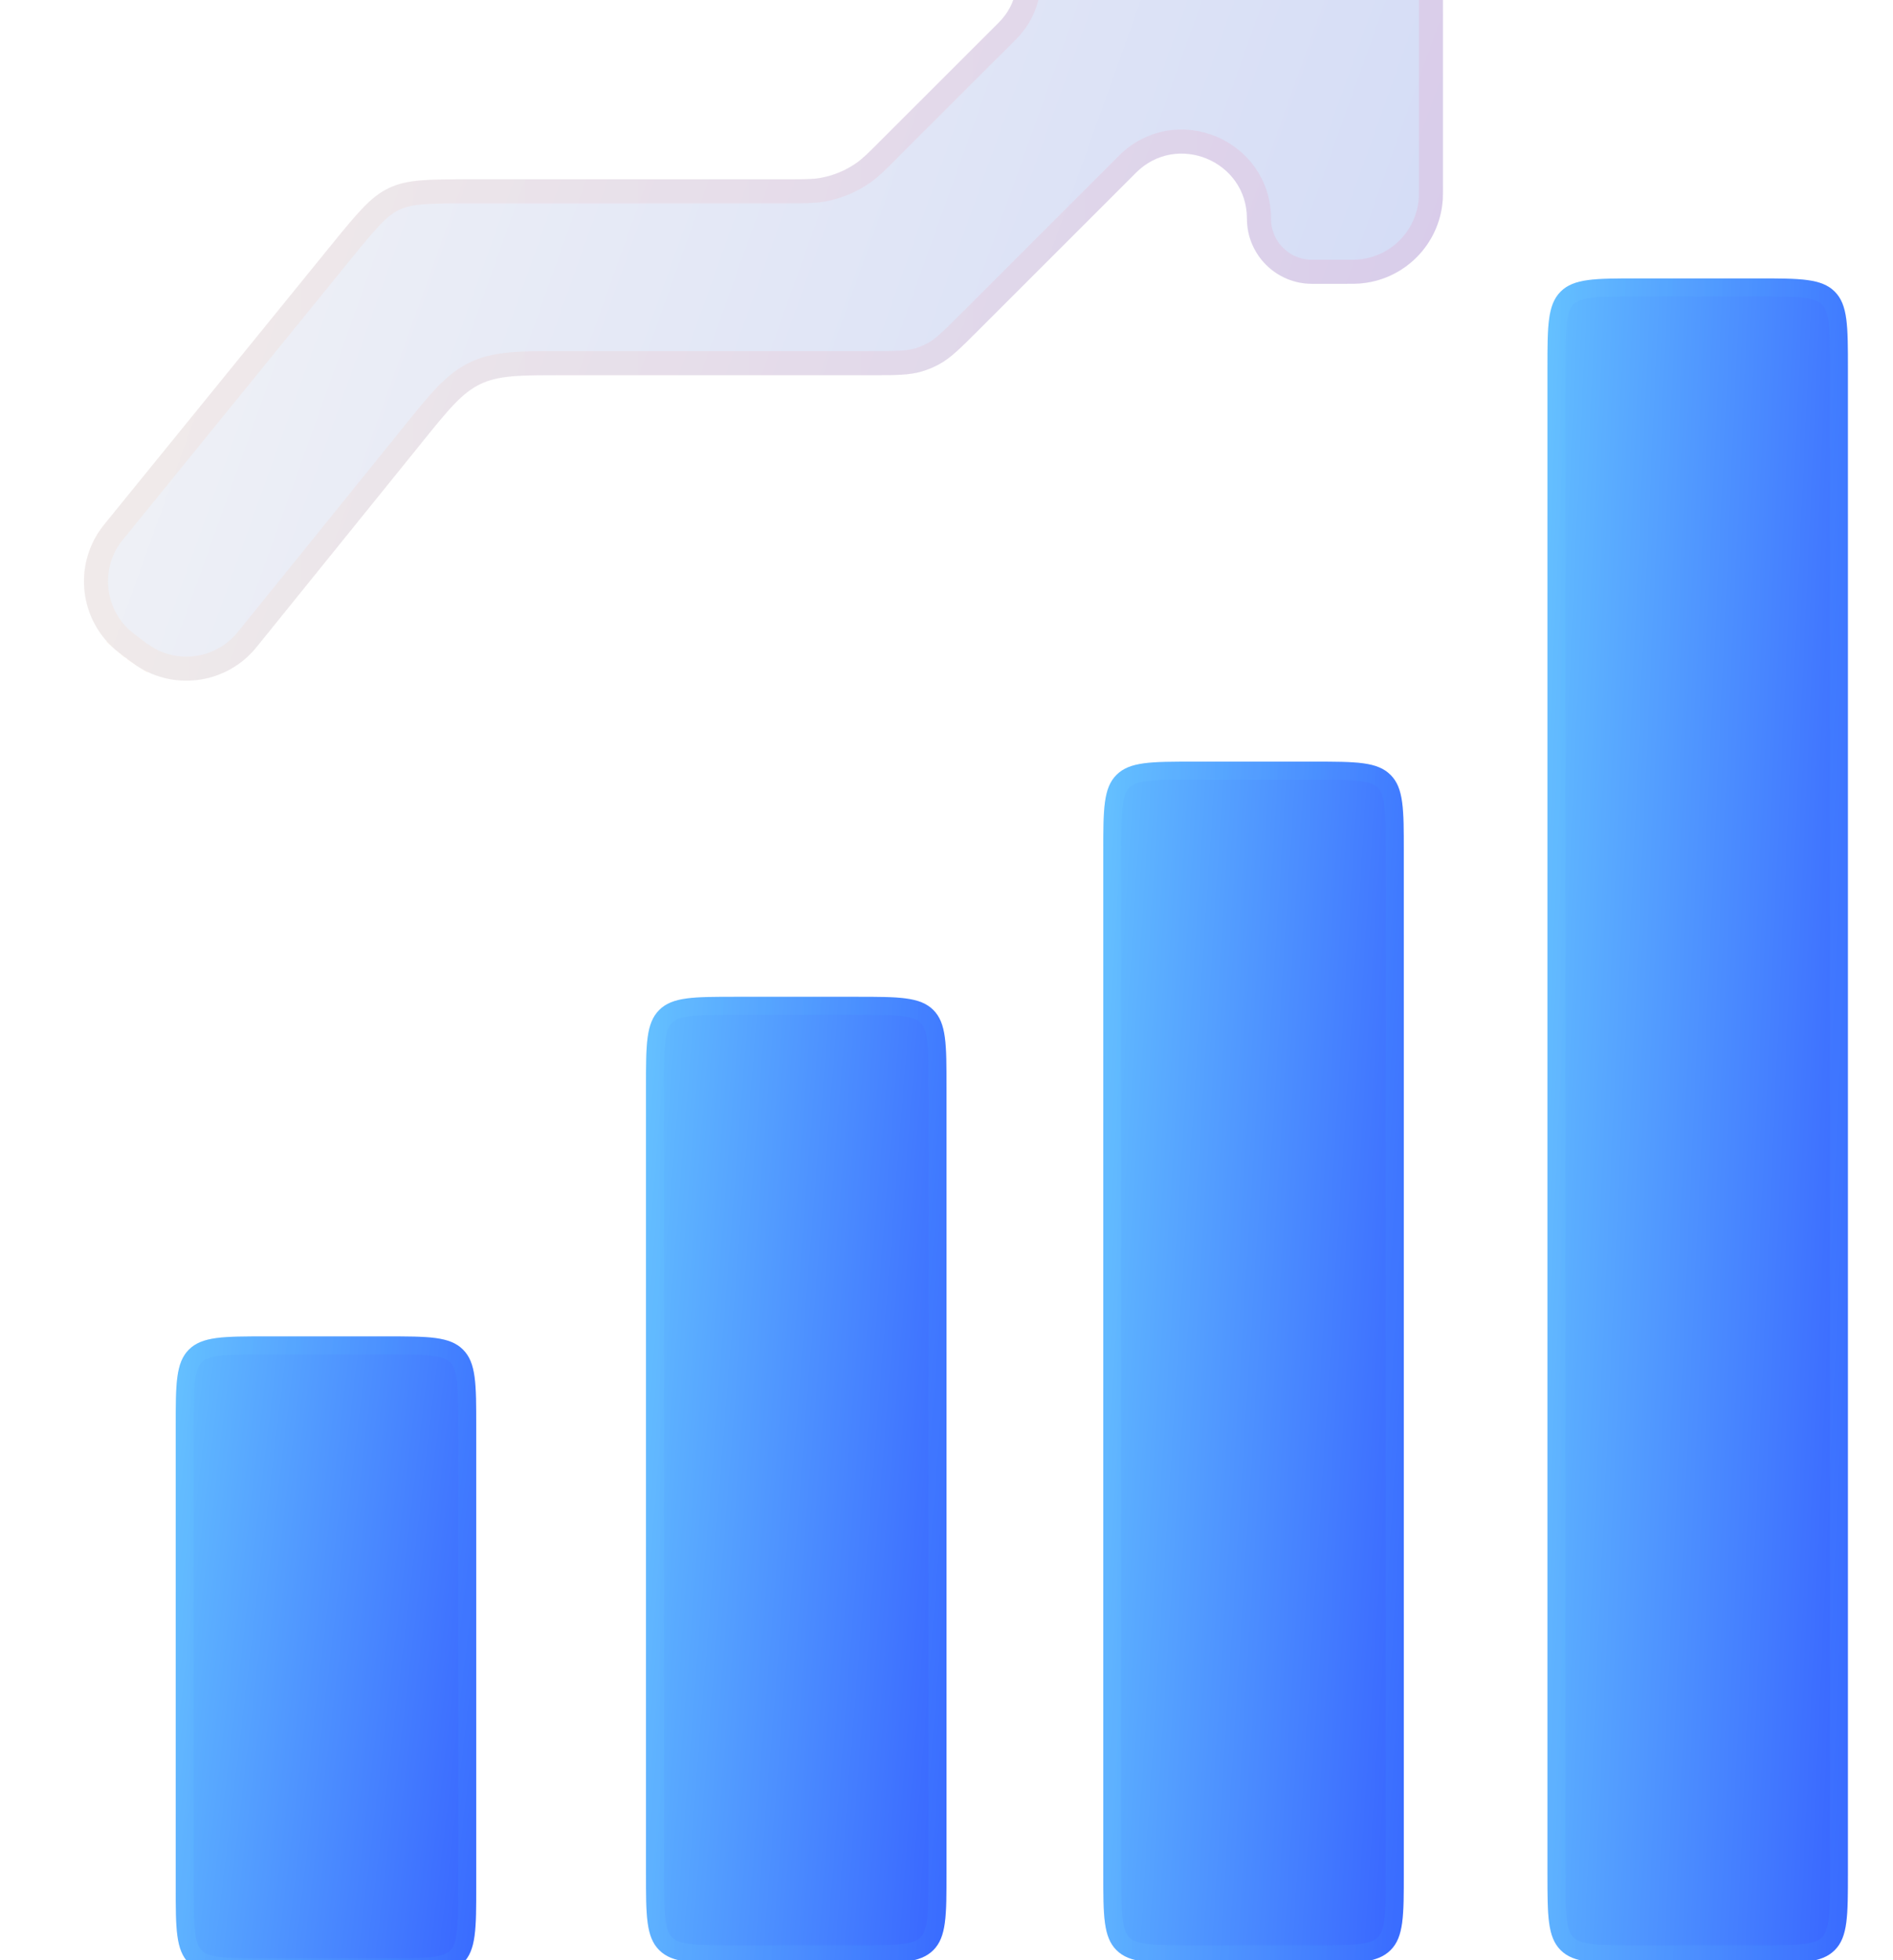 <svg width="28" height="29" viewBox="0 0 28 29" fill="none" xmlns="http://www.w3.org/2000/svg">
<g filter="url(#filter0_bii)">
<path d="M13.227 2.326C13.227 2.826 13.633 3.232 14.133 3.232C14.939 3.232 15.343 4.207 14.773 4.778L13.02 6.531C12.848 6.703 12.761 6.79 12.665 6.857C12.506 6.967 12.326 7.042 12.136 7.076C12.02 7.097 11.898 7.097 11.654 7.097H6.96C6.336 7.097 6.024 7.097 5.752 7.226C5.48 7.356 5.284 7.598 4.89 8.082L1.615 12.113C1.546 12.198 1.512 12.24 1.486 12.277C1.09 12.838 1.185 13.607 1.705 14.055C1.739 14.085 1.783 14.117 1.869 14.182C1.951 14.243 1.991 14.274 2.027 14.297C2.573 14.653 3.296 14.563 3.737 14.084C3.766 14.052 3.798 14.013 3.862 13.934L6.243 10.986C6.636 10.499 6.833 10.256 7.106 10.126C7.378 9.995 7.691 9.995 8.317 9.995H12.846C13.248 9.995 13.449 9.995 13.636 9.939C13.723 9.913 13.808 9.878 13.888 9.835C14.059 9.742 14.202 9.6 14.486 9.316L16.802 7C17.408 6.394 18.444 6.823 18.444 7.68C18.444 8.212 18.875 8.643 19.407 8.643H19.894C20.001 8.643 20.055 8.643 20.101 8.639C20.765 8.594 21.294 8.065 21.34 7.4C21.343 7.355 21.343 7.301 21.343 7.193V3C21.343 1.743 21.343 1.114 20.953 0.724C20.562 0.333 19.933 0.333 18.676 0.333H14.676C14.569 0.333 14.515 0.333 14.469 0.336C13.805 0.382 13.276 0.911 13.23 1.576C13.227 1.621 13.227 1.675 13.227 1.783V2.326Z" fill="#1D1D1D" fill-opacity="0.05"/>
<path d="M13.227 2.326C13.227 2.826 13.633 3.232 14.133 3.232C14.939 3.232 15.343 4.207 14.773 4.778L13.02 6.531C12.848 6.703 12.761 6.79 12.665 6.857C12.506 6.967 12.326 7.042 12.136 7.076C12.02 7.097 11.898 7.097 11.654 7.097H6.96C6.336 7.097 6.024 7.097 5.752 7.226C5.48 7.356 5.284 7.598 4.89 8.082L1.615 12.113C1.546 12.198 1.512 12.24 1.486 12.277C1.09 12.838 1.185 13.607 1.705 14.055C1.739 14.085 1.783 14.117 1.869 14.182C1.951 14.243 1.991 14.274 2.027 14.297C2.573 14.653 3.296 14.563 3.737 14.084C3.766 14.052 3.798 14.013 3.862 13.934L6.243 10.986C6.636 10.499 6.833 10.256 7.106 10.126C7.378 9.995 7.691 9.995 8.317 9.995H12.846C13.248 9.995 13.449 9.995 13.636 9.939C13.723 9.913 13.808 9.878 13.888 9.835C14.059 9.742 14.202 9.6 14.486 9.316L16.802 7C17.408 6.394 18.444 6.823 18.444 7.68C18.444 8.212 18.875 8.643 19.407 8.643H19.894C20.001 8.643 20.055 8.643 20.101 8.639C20.765 8.594 21.294 8.065 21.34 7.4C21.343 7.355 21.343 7.301 21.343 7.193V3C21.343 1.743 21.343 1.114 20.953 0.724C20.562 0.333 19.933 0.333 18.676 0.333H14.676C14.569 0.333 14.515 0.333 14.469 0.336C13.805 0.382 13.276 0.911 13.23 1.576C13.227 1.621 13.227 1.675 13.227 1.783V2.326Z" fill="url(#paint0_linear)" fill-opacity="0.2"/>
<path d="M2.125 14.148L2.027 14.297L2.125 14.148C2.094 14.129 2.059 14.103 1.976 14.04C1.887 13.973 1.85 13.945 1.821 13.92L1.705 14.055L1.821 13.92C1.371 13.532 1.288 12.865 1.631 12.379C1.653 12.348 1.682 12.312 1.753 12.226L5.028 8.194C5.432 7.697 5.602 7.495 5.829 7.387C6.056 7.278 6.319 7.274 6.96 7.274H11.654L11.672 7.274C11.899 7.274 12.035 7.274 12.167 7.251C12.382 7.213 12.587 7.128 12.766 7.003C12.876 6.926 12.973 6.83 13.133 6.669L13.146 6.656L14.899 4.904C15.581 4.221 15.098 3.054 14.133 3.054C13.731 3.054 13.405 2.728 13.405 2.326V1.783C13.405 1.672 13.405 1.626 13.408 1.588C13.447 1.012 13.905 0.553 14.482 0.514C14.519 0.511 14.566 0.511 14.676 0.511H18.676C19.31 0.511 19.767 0.512 20.116 0.558C20.459 0.605 20.67 0.693 20.827 0.85C20.983 1.006 21.072 1.217 21.118 1.561C21.165 1.909 21.165 2.366 21.165 3V7.193C21.165 7.304 21.165 7.35 21.163 7.388C21.123 7.964 20.665 8.423 20.088 8.462C20.051 8.465 20.004 8.465 19.894 8.465H19.407C18.973 8.465 18.622 8.114 18.622 7.68C18.622 6.665 17.394 6.156 16.676 6.874L14.36 9.19C14.069 9.482 13.947 9.601 13.803 9.679C13.734 9.716 13.661 9.746 13.585 9.769C13.429 9.816 13.259 9.817 12.846 9.817H8.317C8.302 9.817 8.286 9.817 8.271 9.817C7.69 9.817 7.338 9.817 7.029 9.965C6.72 10.113 6.499 10.386 6.134 10.838C6.124 10.85 6.114 10.862 6.105 10.875L3.724 13.822C3.658 13.903 3.631 13.937 3.606 13.964C3.224 14.379 2.597 14.457 2.125 14.148Z" stroke="url(#paint1_linear)" stroke-opacity="0.1" stroke-width="0.356"/>
</g>
<g filter="url(#filter1_bi)">
<path d="M12.666 14.247H10.889C10.26 14.247 9.946 14.247 9.751 14.442C9.555 14.637 9.555 14.951 9.555 15.58V27.213C9.555 27.841 9.555 28.156 9.751 28.351C9.946 28.546 10.26 28.546 10.889 28.546H12.666C13.295 28.546 13.609 28.546 13.805 28.351C14 28.156 14 27.841 14 27.213V15.58C14 14.951 14 14.637 13.805 14.442C13.609 14.247 13.295 14.247 12.666 14.247Z" fill="#F1F1F1" fill-opacity="0.1"/>
<path d="M12.666 14.247H10.889C10.26 14.247 9.946 14.247 9.751 14.442C9.555 14.637 9.555 14.951 9.555 15.58V27.213C9.555 27.841 9.555 28.156 9.751 28.351C9.946 28.546 10.26 28.546 10.889 28.546H12.666C13.295 28.546 13.609 28.546 13.805 28.351C14 28.156 14 27.841 14 27.213V15.58C14 14.951 14 14.637 13.805 14.442C13.609 14.247 13.295 14.247 12.666 14.247Z" fill="url(#paint2_linear)"/>
<path d="M10.889 14.38H12.666C12.985 14.38 13.21 14.38 13.38 14.403C13.547 14.426 13.642 14.467 13.71 14.536C13.779 14.605 13.821 14.699 13.843 14.866C13.866 15.037 13.867 15.262 13.867 15.58V27.213C13.867 27.531 13.866 27.756 13.843 27.927C13.821 28.093 13.779 28.188 13.71 28.257C13.642 28.325 13.547 28.367 13.38 28.39C13.21 28.413 12.985 28.413 12.666 28.413H10.889C10.571 28.413 10.346 28.413 10.175 28.39C10.008 28.367 9.914 28.325 9.845 28.257C9.776 28.188 9.734 28.093 9.712 27.927C9.689 27.756 9.689 27.531 9.689 27.213V15.58C9.689 15.262 9.689 15.037 9.712 14.866C9.734 14.699 9.776 14.605 9.845 14.536C9.914 14.467 10.008 14.426 10.175 14.403C10.346 14.38 10.571 14.38 10.889 14.38Z" stroke="url(#paint3_linear)" stroke-opacity="0.1" stroke-width="0.267"/>
</g>
<g filter="url(#filter2_bi)">
<path d="M5.71 19.271H3.932C3.304 19.271 2.99 19.271 2.794 19.466C2.599 19.661 2.599 19.975 2.599 20.604V27.406C2.599 28.034 2.599 28.349 2.794 28.544C2.99 28.739 3.304 28.739 3.932 28.739H5.71C6.339 28.739 6.653 28.739 6.848 28.544C7.044 28.349 7.044 28.034 7.044 27.406V20.604C7.044 19.975 7.044 19.661 6.848 19.466C6.653 19.271 6.339 19.271 5.71 19.271Z" fill="#F1F1F1" fill-opacity="0.1"/>
<path d="M5.71 19.271H3.932C3.304 19.271 2.99 19.271 2.794 19.466C2.599 19.661 2.599 19.975 2.599 20.604V27.406C2.599 28.034 2.599 28.349 2.794 28.544C2.99 28.739 3.304 28.739 3.932 28.739H5.71C6.339 28.739 6.653 28.739 6.848 28.544C7.044 28.349 7.044 28.034 7.044 27.406V20.604C7.044 19.975 7.044 19.661 6.848 19.466C6.653 19.271 6.339 19.271 5.71 19.271Z" fill="url(#paint4_linear)"/>
<path d="M3.932 19.404H5.71C6.028 19.404 6.253 19.404 6.424 19.427C6.591 19.45 6.685 19.491 6.754 19.56C6.823 19.629 6.865 19.724 6.887 19.89C6.91 20.061 6.91 20.286 6.91 20.604V27.406C6.91 27.724 6.91 27.949 6.887 28.12C6.865 28.286 6.823 28.381 6.754 28.45C6.685 28.518 6.591 28.56 6.424 28.583C6.253 28.606 6.028 28.606 5.71 28.606H3.932C3.614 28.606 3.389 28.606 3.219 28.583C3.052 28.56 2.957 28.518 2.889 28.45C2.82 28.381 2.778 28.286 2.756 28.12C2.733 27.949 2.732 27.724 2.732 27.406V20.604C2.732 20.286 2.733 20.061 2.756 19.89C2.778 19.724 2.82 19.629 2.889 19.56C2.957 19.491 3.052 19.45 3.219 19.427C3.389 19.404 3.614 19.404 3.932 19.404Z" stroke="url(#paint5_linear)" stroke-opacity="0.1" stroke-width="0.267"/>
</g>
<g filter="url(#filter3_bi)">
<path d="M19.43 10.768H17.652C17.024 10.768 16.71 10.768 16.514 10.964C16.319 11.159 16.319 11.473 16.319 12.102V27.213C16.319 27.841 16.319 28.156 16.514 28.351C16.71 28.546 17.024 28.546 17.652 28.546H19.43C20.059 28.546 20.373 28.546 20.568 28.351C20.764 28.156 20.764 27.841 20.764 27.213V12.102C20.764 11.473 20.764 11.159 20.568 10.964C20.373 10.768 20.059 10.768 19.43 10.768Z" fill="#F1F1F1" fill-opacity="0.1"/>
<path d="M19.43 10.768H17.652C17.024 10.768 16.71 10.768 16.514 10.964C16.319 11.159 16.319 11.473 16.319 12.102V27.213C16.319 27.841 16.319 28.156 16.514 28.351C16.71 28.546 17.024 28.546 17.652 28.546H19.43C20.059 28.546 20.373 28.546 20.568 28.351C20.764 28.156 20.764 27.841 20.764 27.213V12.102C20.764 11.473 20.764 11.159 20.568 10.964C20.373 10.768 20.059 10.768 19.43 10.768Z" fill="url(#paint6_linear)"/>
<path d="M17.652 10.902H19.43C19.748 10.902 19.973 10.902 20.144 10.925C20.311 10.947 20.405 10.989 20.474 11.058C20.543 11.127 20.585 11.221 20.607 11.388C20.63 11.559 20.63 11.784 20.63 12.102V27.213C20.63 27.531 20.63 27.756 20.607 27.927C20.585 28.093 20.543 28.188 20.474 28.257C20.405 28.325 20.311 28.367 20.144 28.39C19.973 28.413 19.748 28.413 19.43 28.413H17.652C17.334 28.413 17.109 28.413 16.939 28.39C16.772 28.367 16.677 28.325 16.609 28.257C16.54 28.188 16.498 28.093 16.476 27.927C16.453 27.756 16.452 27.531 16.452 27.213V12.102C16.452 11.784 16.453 11.559 16.476 11.388C16.498 11.221 16.54 11.127 16.609 11.058C16.677 10.989 16.772 10.947 16.939 10.925C17.109 10.902 17.334 10.902 17.652 10.902Z" stroke="url(#paint7_linear)" stroke-opacity="0.1" stroke-width="0.267"/>
</g>
<g filter="url(#filter4_bi)">
<path d="M26 3.619H24.222C23.594 3.619 23.279 3.619 23.084 3.814C22.889 4.009 22.889 4.323 22.889 4.952V27.213C22.889 27.841 22.889 28.156 23.084 28.351C23.279 28.546 23.594 28.546 24.222 28.546H26C26.628 28.546 26.943 28.546 27.138 28.351C27.333 28.156 27.333 27.841 27.333 27.213V4.952C27.333 4.323 27.333 4.009 27.138 3.814C26.943 3.619 26.628 3.619 26 3.619Z" fill="#F1F1F1" fill-opacity="0.1"/>
<path d="M26 3.619H24.222C23.594 3.619 23.279 3.619 23.084 3.814C22.889 4.009 22.889 4.323 22.889 4.952V27.213C22.889 27.841 22.889 28.156 23.084 28.351C23.279 28.546 23.594 28.546 24.222 28.546H26C26.628 28.546 26.943 28.546 27.138 28.351C27.333 28.156 27.333 27.841 27.333 27.213V4.952C27.333 4.323 27.333 4.009 27.138 3.814C26.943 3.619 26.628 3.619 26 3.619Z" fill="url(#paint8_linear)"/>
<path d="M24.222 3.752H26C26.318 3.752 26.543 3.752 26.714 3.775C26.88 3.798 26.975 3.839 27.044 3.908C27.112 3.977 27.154 4.071 27.177 4.238C27.2 4.409 27.2 4.634 27.2 4.952V27.213C27.2 27.531 27.2 27.756 27.177 27.927C27.154 28.093 27.112 28.188 27.044 28.257C26.975 28.325 26.88 28.367 26.714 28.39C26.543 28.413 26.318 28.413 26 28.413H24.222C23.904 28.413 23.679 28.413 23.508 28.39C23.342 28.367 23.247 28.325 23.178 28.257C23.11 28.188 23.068 28.093 23.045 27.927C23.022 27.756 23.022 27.531 23.022 27.213V4.952C23.022 4.634 23.022 4.409 23.045 4.238C23.068 4.071 23.11 3.977 23.178 3.908C23.247 3.839 23.342 3.798 23.508 3.775C23.679 3.752 23.904 3.752 24.222 3.752Z" stroke="url(#paint9_linear)" stroke-opacity="0.1" stroke-width="0.267"/>
</g>
<defs>
<filter id="filter0_bii" x="-4.091" y="-5" width="30.767" height="24.848" filterUnits="userSpaceOnUse" color-interpolation-filters="sRGB">
<feFlood flood-opacity="0" result="BackgroundImageFix"/>
<feGaussianBlur in="BackgroundImageFix" stdDeviation="2.667"/>
<feComposite in2="SourceAlpha" operator="in" result="effect1_backgroundBlur"/>
<feBlend mode="normal" in="SourceGraphic" in2="effect1_backgroundBlur" result="shape"/>
<feColorMatrix in="SourceAlpha" type="matrix" values="0 0 0 0 0 0 0 0 0 0 0 0 0 0 0 0 0 0 127 0" result="hardAlpha"/>
<feOffset dy="0.889"/>
<feGaussianBlur stdDeviation="1.778"/>
<feComposite in2="hardAlpha" operator="arithmetic" k2="-1" k3="1"/>
<feColorMatrix type="matrix" values="0 0 0 0 1 0 0 0 0 1 0 0 0 0 1 0 0 0 0.15 0"/>
<feBlend mode="normal" in2="shape" result="effect2_innerShadow"/>
<feColorMatrix in="SourceAlpha" type="matrix" values="0 0 0 0 0 0 0 0 0 0 0 0 0 0 0 0 0 0 127 0" result="hardAlpha"/>
<feOffset dy="-5.333"/>
<feGaussianBlur stdDeviation="4"/>
<feComposite in2="hardAlpha" operator="arithmetic" k2="-1" k3="1"/>
<feColorMatrix type="matrix" values="0 0 0 0 1 0 0 0 0 1 0 0 0 0 1 0 0 0 0.15 0"/>
<feBlend mode="normal" in2="effect2_innerShadow" result="effect3_innerShadow"/>
</filter>
<filter id="filter1_bi" x="6.555" y="11.247" width="10.444" height="20.299" filterUnits="userSpaceOnUse" color-interpolation-filters="sRGB">
<feFlood flood-opacity="0" result="BackgroundImageFix"/>
<feGaussianBlur in="BackgroundImageFix" stdDeviation="1.5"/>
<feComposite in2="SourceAlpha" operator="in" result="effect1_backgroundBlur"/>
<feBlend mode="normal" in="SourceGraphic" in2="effect1_backgroundBlur" result="shape"/>
<feColorMatrix in="SourceAlpha" type="matrix" values="0 0 0 0 0 0 0 0 0 0 0 0 0 0 0 0 0 0 127 0" result="hardAlpha"/>
<feOffset dy="0.5"/>
<feGaussianBlur stdDeviation="1"/>
<feComposite in2="hardAlpha" operator="arithmetic" k2="-1" k3="1"/>
<feColorMatrix type="matrix" values="0 0 0 0 1 0 0 0 0 1 0 0 0 0 1 0 0 0 0.15 0"/>
<feBlend mode="normal" in2="shape" result="effect2_innerShadow"/>
</filter>
<filter id="filter2_bi" x="-0.401" y="16.271" width="10.444" height="15.469" filterUnits="userSpaceOnUse" color-interpolation-filters="sRGB">
<feFlood flood-opacity="0" result="BackgroundImageFix"/>
<feGaussianBlur in="BackgroundImageFix" stdDeviation="1.5"/>
<feComposite in2="SourceAlpha" operator="in" result="effect1_backgroundBlur"/>
<feBlend mode="normal" in="SourceGraphic" in2="effect1_backgroundBlur" result="shape"/>
<feColorMatrix in="SourceAlpha" type="matrix" values="0 0 0 0 0 0 0 0 0 0 0 0 0 0 0 0 0 0 127 0" result="hardAlpha"/>
<feOffset dy="0.5"/>
<feGaussianBlur stdDeviation="1"/>
<feComposite in2="hardAlpha" operator="arithmetic" k2="-1" k3="1"/>
<feColorMatrix type="matrix" values="0 0 0 0 1 0 0 0 0 1 0 0 0 0 1 0 0 0 0.15 0"/>
<feBlend mode="normal" in2="shape" result="effect2_innerShadow"/>
</filter>
<filter id="filter3_bi" x="13.319" y="7.768" width="10.444" height="23.778" filterUnits="userSpaceOnUse" color-interpolation-filters="sRGB">
<feFlood flood-opacity="0" result="BackgroundImageFix"/>
<feGaussianBlur in="BackgroundImageFix" stdDeviation="1.5"/>
<feComposite in2="SourceAlpha" operator="in" result="effect1_backgroundBlur"/>
<feBlend mode="normal" in="SourceGraphic" in2="effect1_backgroundBlur" result="shape"/>
<feColorMatrix in="SourceAlpha" type="matrix" values="0 0 0 0 0 0 0 0 0 0 0 0 0 0 0 0 0 0 127 0" result="hardAlpha"/>
<feOffset dy="0.5"/>
<feGaussianBlur stdDeviation="1"/>
<feComposite in2="hardAlpha" operator="arithmetic" k2="-1" k3="1"/>
<feColorMatrix type="matrix" values="0 0 0 0 1 0 0 0 0 1 0 0 0 0 1 0 0 0 0.15 0"/>
<feBlend mode="normal" in2="shape" result="effect2_innerShadow"/>
</filter>
<filter id="filter4_bi" x="19.889" y="0.619" width="10.444" height="30.928" filterUnits="userSpaceOnUse" color-interpolation-filters="sRGB">
<feFlood flood-opacity="0" result="BackgroundImageFix"/>
<feGaussianBlur in="BackgroundImageFix" stdDeviation="1.5"/>
<feComposite in2="SourceAlpha" operator="in" result="effect1_backgroundBlur"/>
<feBlend mode="normal" in="SourceGraphic" in2="effect1_backgroundBlur" result="shape"/>
<feColorMatrix in="SourceAlpha" type="matrix" values="0 0 0 0 0 0 0 0 0 0 0 0 0 0 0 0 0 0 127 0" result="hardAlpha"/>
<feOffset dy="0.5"/>
<feGaussianBlur stdDeviation="1"/>
<feComposite in2="hardAlpha" operator="arithmetic" k2="-1" k3="1"/>
<feColorMatrix type="matrix" values="0 0 0 0 1 0 0 0 0 1 0 0 0 0 1 0 0 0 0.15 0"/>
<feBlend mode="normal" in2="shape" result="effect2_innerShadow"/>
</filter>
<linearGradient id="paint0_linear" x1="0.667" y1="0.333" x2="23.655" y2="8.552" gradientUnits="userSpaceOnUse">
<stop stop-color="white"/>
<stop offset="1" stop-color="#4470FF"/>
</linearGradient>
<linearGradient id="paint1_linear" x1="1.313" y1="1.001" x2="21.343" y2="1.001" gradientUnits="userSpaceOnUse">
<stop stop-color="#FFC282"/>
<stop offset="1" stop-color="#FF4980"/>
</linearGradient>
<linearGradient id="paint2_linear" x1="9.555" y1="14.247" x2="15.094" y2="14.684" gradientUnits="userSpaceOnUse">
<stop stop-color="#62BDFF"/>
<stop offset="1" stop-color="#3864FF"/>
</linearGradient>
<linearGradient id="paint3_linear" x1="9.694" y1="14.897" x2="14" y2="14.897" gradientUnits="userSpaceOnUse">
<stop stop-color="#7EE5FF"/>
<stop offset="1" stop-color="#41A9FF"/>
</linearGradient>
<linearGradient id="paint4_linear" x1="2.599" y1="19.271" x2="8.094" y2="19.925" gradientUnits="userSpaceOnUse">
<stop stop-color="#62BDFF"/>
<stop offset="1" stop-color="#3864FF"/>
</linearGradient>
<linearGradient id="paint5_linear" x1="2.738" y1="19.701" x2="7.044" y2="19.701" gradientUnits="userSpaceOnUse">
<stop stop-color="#7EE5FF"/>
<stop offset="1" stop-color="#41A9FF"/>
</linearGradient>
<linearGradient id="paint6_linear" x1="16.319" y1="10.768" x2="21.87" y2="11.121" gradientUnits="userSpaceOnUse">
<stop stop-color="#62BDFF"/>
<stop offset="1" stop-color="#3864FF"/>
</linearGradient>
<linearGradient id="paint7_linear" x1="16.458" y1="11.576" x2="20.764" y2="11.576" gradientUnits="userSpaceOnUse">
<stop stop-color="#7EE5FF"/>
<stop offset="1" stop-color="#41A9FF"/>
</linearGradient>
<linearGradient id="paint8_linear" x1="22.889" y1="3.619" x2="28.45" y2="3.87" gradientUnits="userSpaceOnUse">
<stop stop-color="#62BDFF"/>
<stop offset="1" stop-color="#3864FF"/>
</linearGradient>
<linearGradient id="paint9_linear" x1="23.028" y1="4.752" x2="27.333" y2="4.752" gradientUnits="userSpaceOnUse">
<stop stop-color="#7EE5FF"/>
<stop offset="1" stop-color="#41A9FF"/>
</linearGradient>
</defs>
</svg>
